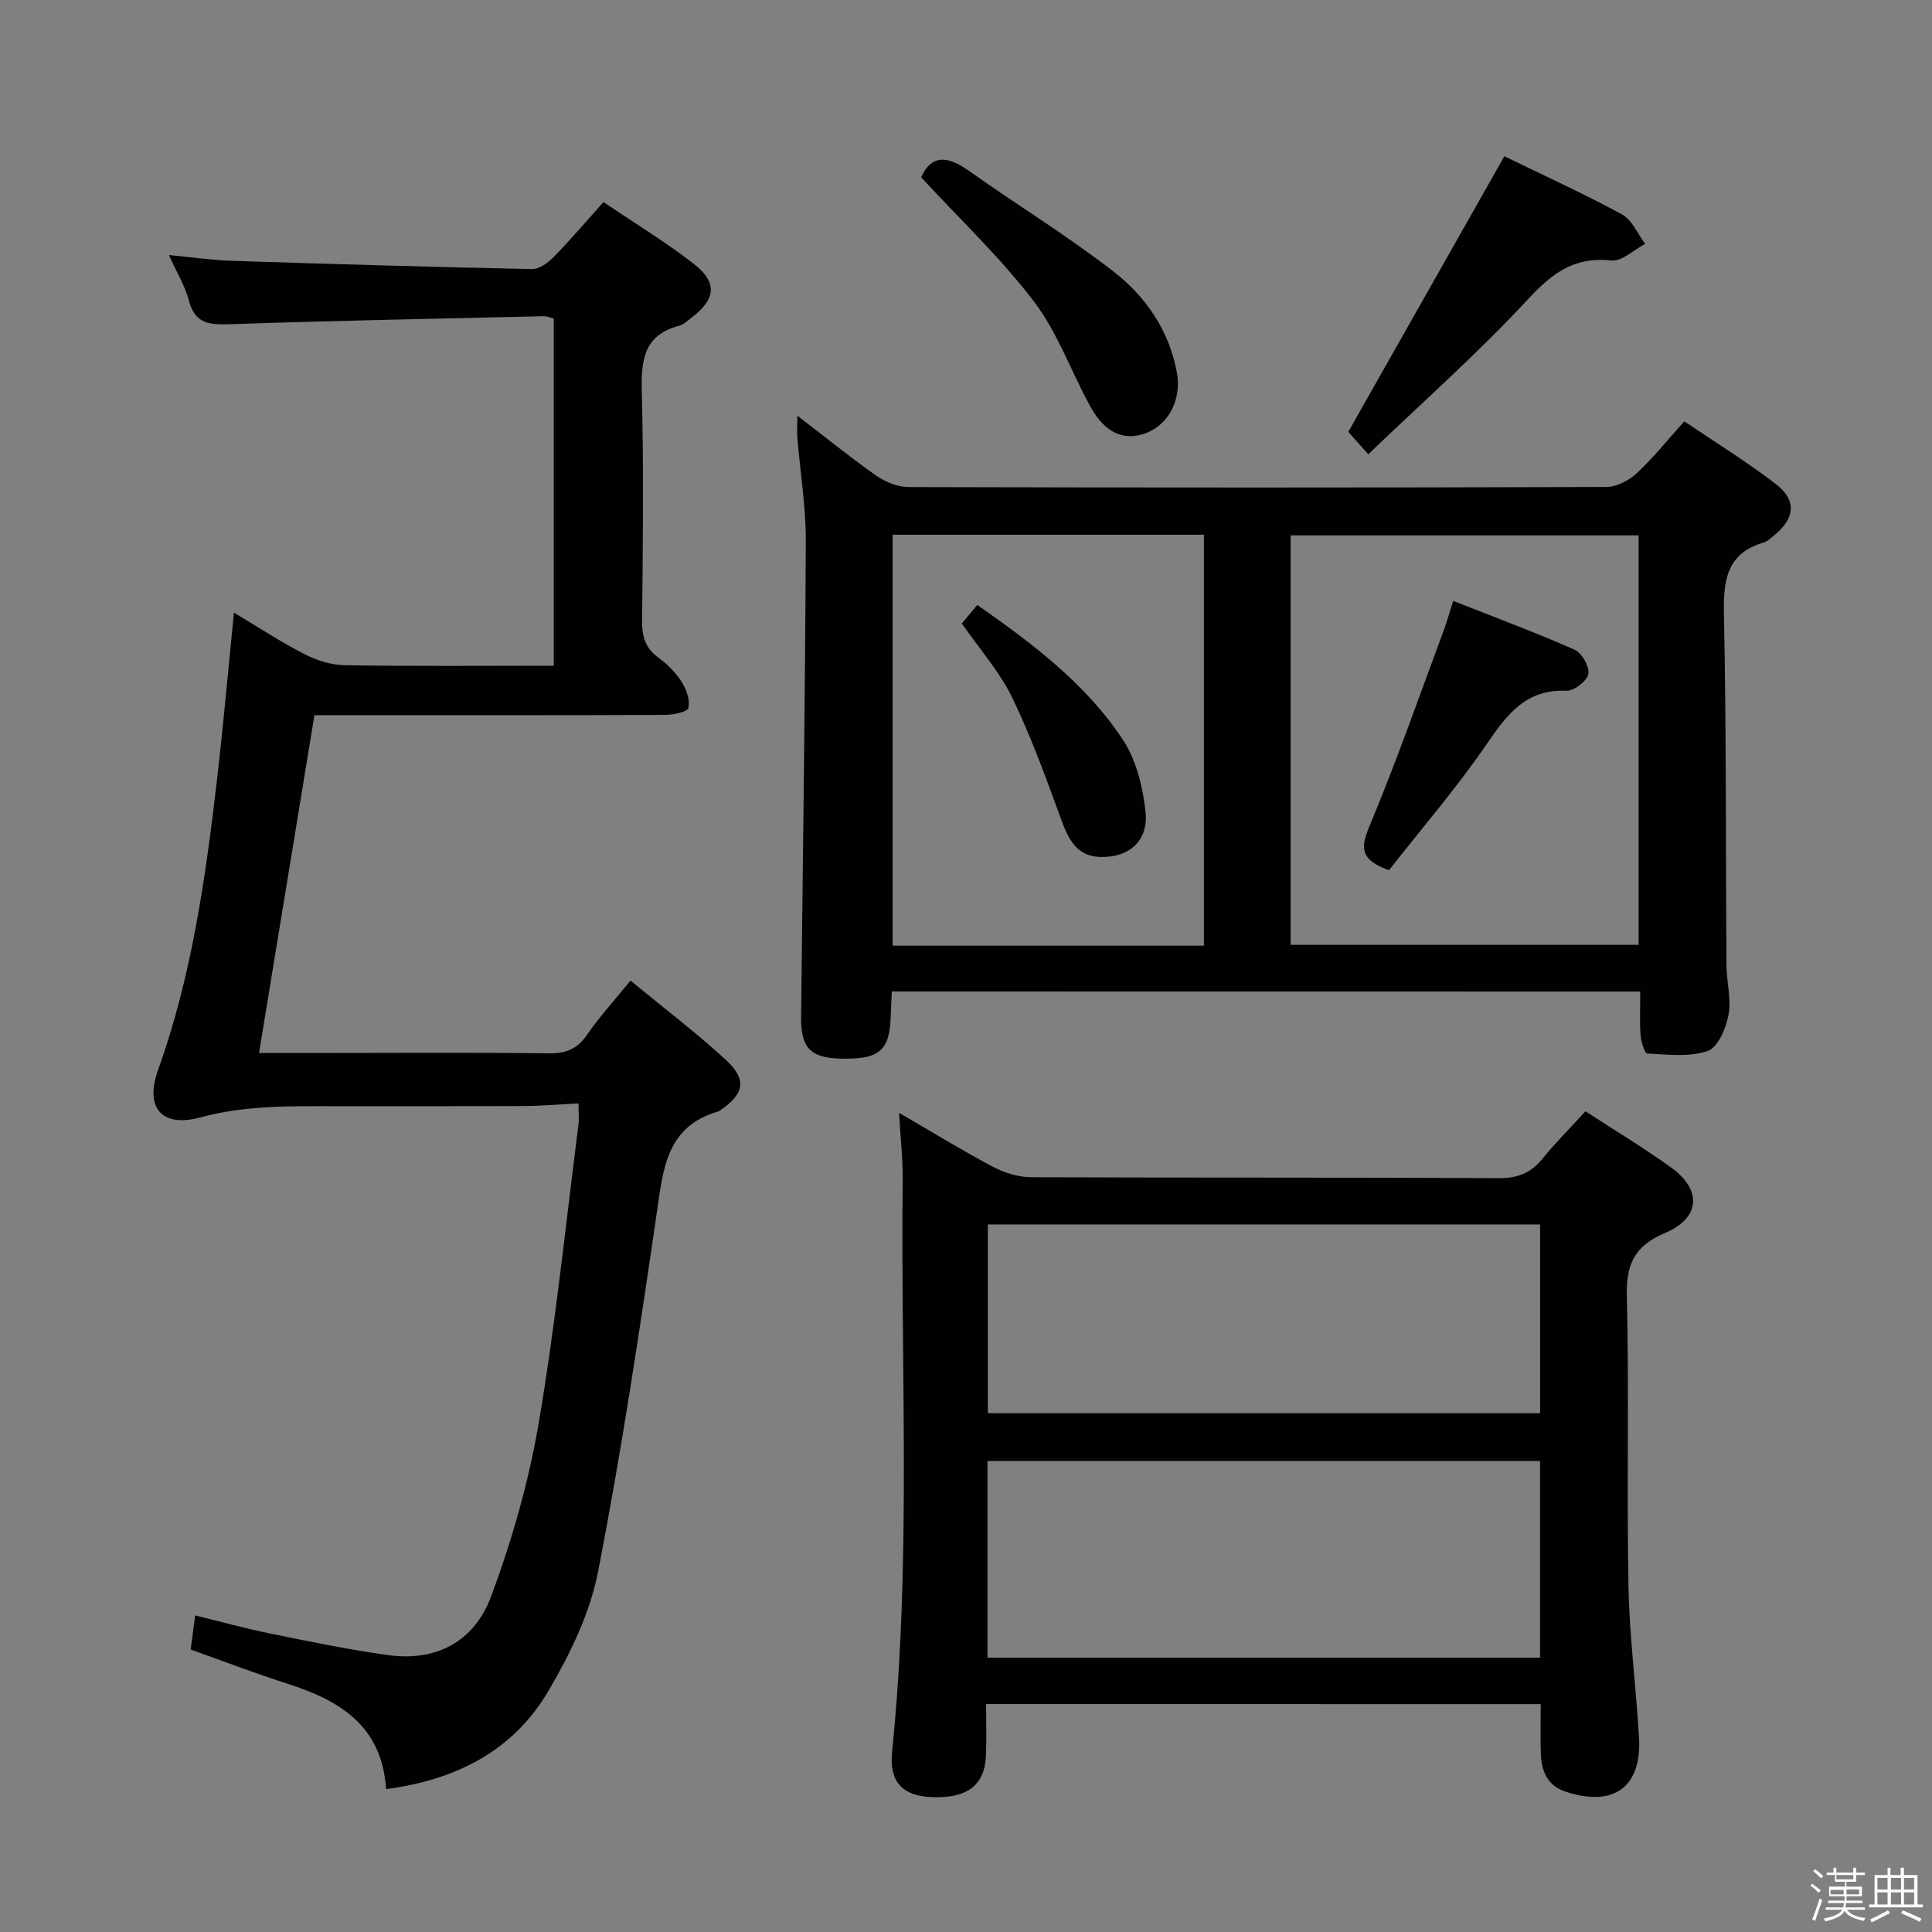 <svg enable-background="new 0 0 400 400" viewBox="0 0 400 400" xmlns="http://www.w3.org/2000/svg"><rect x="0" y="0" width="400" height="400" fill="#808080" stroke="none"/><path d="m374.8 390.4.4-.4c.7.5 1.3 1 1.8 1.4l-.5.5c-.5-.6-1.1-1.1-1.7-1.5zm1 7.3-.6-.3c.5-1.4 1.1-2.8 1.5-4.3.2.1.4.2.6.3-.5 1.3-1 2.8-1.5 4.3zm-.4-10.3.4-.4c.4.3 1 .8 1.7 1.4l-.5.5c-.4-.5-1-1-1.6-1.5zm2.5.3h1.7v-1h.6v1h3.5v-1h.6v1h1.8v.5h-1.8v1.4h-2v1h3.2v2h-3.2v.9h3.3v.5h-3.4c0 .3-.1.6-.1.9h4v.5h-3.7c.7.9 1.9 1.5 3.8 1.7-.1.2-.2.4-.3.6-2.1-.4-3.5-1.1-4-2.1-.4 1-1.8 1.7-4 2.2-.1-.2-.2-.4-.3-.6 2.1-.4 3.4-1 3.8-1.8h-3.4v-.5h3.6c.1-.3.1-.6.2-.9h-3.3v-.5h3.4c0-.3 0-.6 0-.9h-3.2v-2h3.3v-1h-2.1v-1.4h-1.7v-.5zm1.1 3.5v1h2.7c0-.3 0-.4 0-.4 0-.2 0-.2 0-.2 0-.1 0-.2 0-.3h-2.7zm1.2-3v.9h3.5v-.9zm4.7 3h-2.6v.6.4h2.6z" fill="#fbfafc"/><path d="m393.6 386.7h.6v1.5h2.8v6.1h1.1v.6h-11.1v-.6h1.1v-6.1h2.7v-1.5h.6v1.5h2.1v-1.5zm-2.7 8.8.4.6c-1.2.6-2.5 1.3-3.8 1.9-.1-.2-.2-.4-.3-.6 1.2-.6 2.5-1.2 3.7-1.9zm-2.2-6.7v2.4h2.1v-2.4zm0 3v2.5h2.1v-2.5zm2.8-3v2.4h2.1v-2.4zm0 3v2.5h2.1v-2.5zm6 6.1c-1.4-.7-2.7-1.3-3.9-1.8l.3-.6c1.5.6 2.7 1.2 3.9 1.7zm-1.2-9.1h-2.1v2.4h2.1zm-2.1 3v2.5h2.1v-2.5z" fill="#fbfafc"/><g fill="#010100"><path d="m79.93 370.42c-.85-13.2-9.67-18.38-20.43-21.83-6.62-2.12-13.11-4.61-20.02-7.07.28-2.16.55-4.23.92-7.06 5.51 1.34 10.54 2.73 15.65 3.77 8.13 1.64 16.26 3.35 24.47 4.46 9.6 1.3 17.61-2.62 21.18-12.23 4.31-11.59 7.77-23.69 9.84-35.86 3.48-20.45 5.58-41.13 8.22-61.71.16-1.27.02-2.58.02-4.44-3.93.2-7.53.52-11.12.54-13 .06-25.99.01-38.99.03-9.44.01-18.82-.22-28.16 2.32-8.08 2.2-11.57-2.03-8.79-9.79 6.95-19.38 9.81-39.59 12.18-59.89 1.32-11.36 2.32-22.76 3.54-34.82 4.96 2.96 9.63 6.05 14.59 8.59 2.53 1.3 5.56 2.26 8.37 2.3 14.3.23 28.6.1 43.25.1 0-24.12 0-47.86 0-71.87-.62-.15-1.39-.51-2.15-.49-21.62.5-43.24.92-64.85 1.65-4.22.14-7.29-.01-8.54-4.89-.77-2.99-2.48-5.73-4.15-9.43 4.81.46 8.83 1.06 12.86 1.19 20.77.68 41.55 1.29 62.33 1.72 1.49.03 3.3-1.29 4.47-2.48 3.47-3.55 6.69-7.34 10.32-11.39 6.37 4.31 12.77 8.19 18.65 12.75 5.04 3.91 4.63 7.34-.47 11.23-.79.6-1.58 1.38-2.49 1.62-7.33 1.91-7.92 7.11-7.75 13.64.41 15.82.22 31.65.06 47.48-.03 3.27.69 5.67 3.43 7.64 1.85 1.33 3.56 3.09 4.78 5.01.97 1.53 1.75 3.74 1.37 5.35-.2.84-3.1 1.45-4.78 1.45-21.33.1-42.65.06-63.98.06-2.82 0-5.63 0-8.66 0-3.83 23.35-7.61 46.4-11.47 69.93h15.42c14.83 0 29.66-.11 44.48.08 3.49.04 5.9-.79 7.95-3.76 2.63-3.81 5.78-7.26 9.06-11.3 6.76 5.58 13.51 10.7 19.72 16.4 4.44 4.08 3.84 7.04-1.09 10.42-.14.09-.27.22-.42.26-10.91 3.12-11.47 12.11-12.81 21.29-3.62 24.77-7.34 49.55-12.14 74.11-1.68 8.58-5.8 17-10.28 24.63-7.27 12.36-19.07 18.37-33.59 20.29z"/><path d="m184.64 205.27c-.09 1.97-.17 3.75-.24 5.54-.29 6.84-2.51 8.6-10.54 8.36-6.17-.19-8.07-2.3-8-8.72.37-32.8.83-65.61.97-98.41.03-7.11-1.15-14.22-1.74-21.33-.1-1.26-.01-2.53-.01-4.65 5.79 4.44 10.91 8.61 16.3 12.39 1.89 1.32 4.45 2.38 6.71 2.39 48.16.13 96.32.14 144.48-.02 2.13-.01 4.68-1.33 6.3-2.83 3.39-3.15 6.3-6.82 9.84-10.76 6.44 4.36 12.93 8.36 18.94 12.98 4.42 3.39 4.01 7.11-.4 10.69-.64.52-1.3 1.18-2.05 1.4-7.76 2.26-8.42 7.88-8.27 14.94.49 24.15.35 48.32.51 72.48.02 3.48 1.04 7.08.43 10.41-.51 2.77-2.21 6.75-4.32 7.47-3.81 1.31-8.32.72-12.51.52-.54-.03-1.28-2.46-1.38-3.81-.21-2.94-.06-5.91-.06-9.02-51.97-.02-103.24-.02-154.96-.02zm82.57-9.65h72.05c0-28.46 0-56.54 0-84.78-24.2 0-48.05 0-72.05 0zm-82.4-84.91v85.08h64.45c0-28.4 0-56.59 0-85.08-21.56 0-42.79 0-64.45 0z"/><path d="m204.16 352.81c0 3.69.11 7.15-.02 10.6-.24 6.25-3.91 8.99-11.35 8.66-5.95-.27-8.73-3.14-8.09-9.42 4.01-39.37 1.75-78.84 2.19-118.27.05-4.41-.46-8.82-.75-13.98 6.85 3.97 13.03 7.78 19.44 11.17 2.37 1.26 5.26 2.15 7.92 2.16 32.31.14 64.62.02 96.93.19 3.89.02 6.56-1.12 8.95-4.05 2.71-3.33 5.77-6.39 8.88-9.79 6.03 3.93 11.99 7.53 17.63 11.57 6.54 4.67 6.23 10.5-1.21 13.65-6.39 2.71-8.03 6.55-7.86 13.2.49 19.97-.04 39.97.34 59.95.2 10.45 1.59 20.88 2.18 31.33.58 10.25-5.28 14.45-15.22 11.16-3.74-1.23-4.95-4.22-5.1-7.76-.13-3.32-.03-6.64-.03-10.36-38.27-.01-76.28-.01-114.83-.01zm114.69-50.32c-38.39 0-76.26 0-114.4 0v40.71h114.4c0-13.69 0-26.99 0-40.71zm.01-48.98c-38.47 0-76.45 0-114.34 0v39.08h114.34c0-13.2 0-25.99 0-39.08z"/><path d="m311.46 32.35c7.74 3.77 16.2 7.62 24.36 12.04 2.09 1.13 3.22 4.02 4.79 6.1-2.34 1.22-4.81 3.68-6.99 3.44-7.64-.84-12.23 2.59-17.25 8.01-10.35 11.16-21.81 21.29-33.08 32.1-2.06-2.3-3.47-3.88-4.14-4.63 10.75-18.98 21.41-37.81 32.31-57.06z"/><path d="m190.72 36.71c2.1-4.75 5.46-4.48 9.83-1.38 9.87 7 20.23 13.35 29.8 20.73 6.78 5.22 11.67 12.24 13.31 21.04 1.02 5.5-1.64 10.8-6.43 12.58-4.48 1.67-8.42.01-11.42-5.4-4.01-7.24-6.8-15.35-11.74-21.85-6.9-9.07-15.29-16.98-23.35-25.72z"/><path d="m287.57 180.17c-6.02-2.15-5.91-4.67-4.01-9.19 5.56-13.28 10.3-26.9 15.33-40.4.68-1.82 1.19-3.69 1.98-6.17 8.64 3.41 16.99 6.51 25.12 10.1 1.5.66 3.13 3.5 2.87 5.01-.26 1.44-2.95 3.55-4.49 3.49-8.39-.37-12.3 4.82-16.51 10.97-6.27 9.16-13.57 17.61-20.29 26.19z"/><path d="m199.13 129.08c.9-1.07 1.95-2.32 3.21-3.83 11.44 8.01 22.49 16.31 30.16 27.93 2.76 4.19 4.1 9.75 4.67 14.84.62 5.53-2.76 8.84-7.51 9.33-5.24.54-7.71-1.58-9.76-7.16-3.18-8.67-6.3-17.42-10.31-25.71-2.64-5.45-6.82-10.15-10.46-15.4z"/></g></svg>